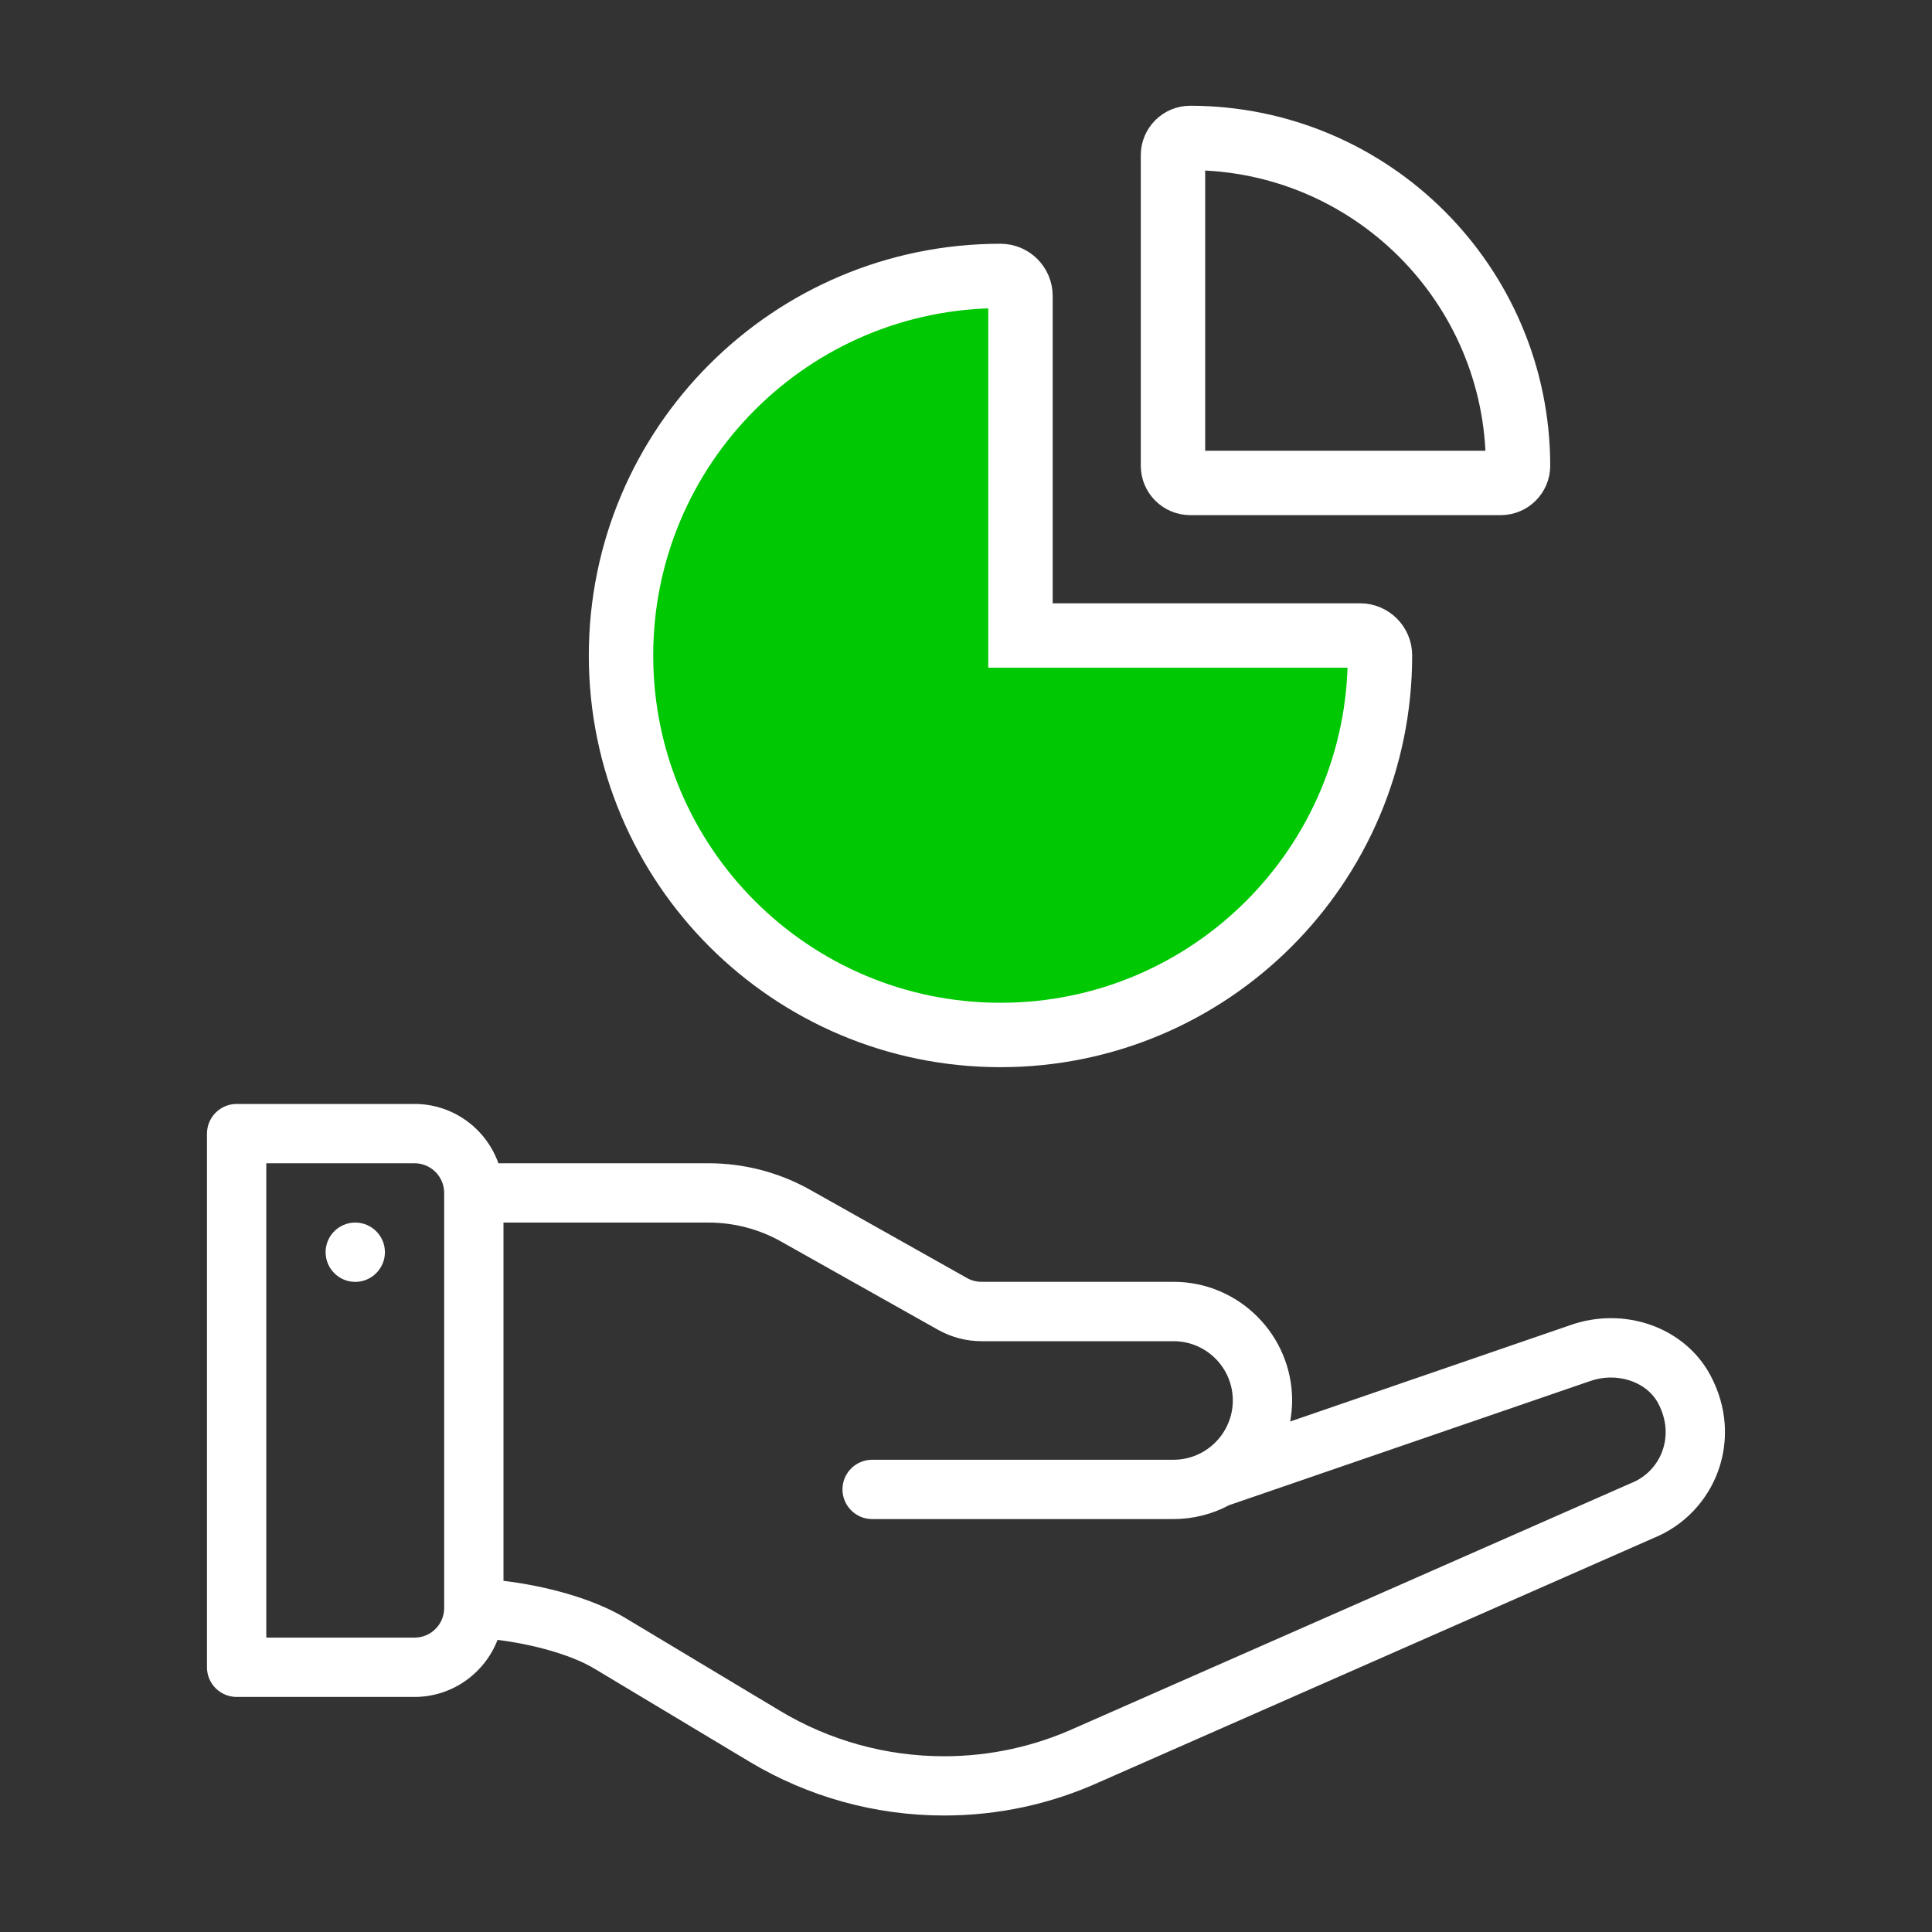 <svg width="30" height="30" viewBox="0 0 30 30" fill="none" xmlns="http://www.w3.org/2000/svg">
<rect x="0" y="0" width="30" height="30" fill="#333333" stroke="none"/>
<path d="M5.516 18.984C5.262 18.984 5.056 19.19 5.056 19.444C5.056 19.698 5.262 19.905 5.516 19.905C5.77 19.905 5.977 19.698 5.977 19.444C5.977 19.19 5.77 18.984 5.516 18.984Z" fill="white"/>
<path d="M24.374 20.58L20.034 22.073C20.053 21.966 20.064 21.857 20.064 21.746C20.064 20.731 19.238 19.904 18.223 19.904H15.241C15.162 19.904 15.084 19.884 15.015 19.845L12.583 18.477C12.102 18.206 11.556 18.063 11.002 18.063H7.739C7.549 17.527 7.037 17.142 6.437 17.142H3.675C3.42 17.142 3.214 17.349 3.214 17.603V25.89C3.214 26.144 3.42 26.35 3.675 26.35H6.437C7.023 26.35 7.526 25.981 7.726 25.464C8.247 25.529 8.85 25.683 9.229 25.91L11.637 27.355C12.549 27.902 13.593 28.191 14.657 28.191C15.5 28.191 16.317 28.015 17.085 27.666L25.678 23.882C26.629 23.496 27.099 22.354 26.555 21.348C26.155 20.607 25.218 20.278 24.374 20.58V20.58ZM6.897 24.971C6.896 25.224 6.69 25.429 6.437 25.429H4.135V18.063H6.437C6.691 18.063 6.897 18.27 6.897 18.524V24.971ZM25.328 23.03C25.323 23.032 25.318 23.034 25.313 23.036C25.313 23.036 16.708 26.826 16.706 26.826C16.058 27.121 15.368 27.271 14.657 27.271C13.76 27.271 12.88 27.027 12.111 26.565L9.703 25.12C9.187 24.811 8.449 24.623 7.818 24.547V18.984H11.002C11.398 18.984 11.788 19.086 12.131 19.28L14.564 20.648C14.77 20.764 15.004 20.826 15.241 20.826H18.223C18.73 20.826 19.143 21.238 19.143 21.746C19.143 22.252 18.73 22.667 18.223 22.667H13.543C13.288 22.667 13.082 22.873 13.082 23.127C13.082 23.381 13.288 23.588 13.543 23.588H18.223C18.525 23.588 18.822 23.513 19.086 23.372C19.086 23.372 24.681 21.448 24.683 21.448C25.096 21.299 25.562 21.447 25.745 21.785C26.02 22.293 25.793 22.844 25.328 23.03V23.03Z" fill="white"/>
<path d="M18.482 2.142C18.334 2.142 18.214 2.262 18.214 2.41V7.231C18.214 7.379 18.334 7.499 18.482 7.499H23.304C23.451 7.499 23.572 7.379 23.572 7.231C23.568 4.422 21.292 2.145 18.482 2.142Z" stroke="white"/>
<path d="M21.119 9.868H15.846V4.595C15.846 4.424 15.707 4.285 15.536 4.285C12.281 4.285 9.643 6.924 9.643 10.178C9.643 13.433 12.281 16.071 15.536 16.071C18.79 16.071 21.428 13.433 21.428 10.178C21.429 10.007 21.29 9.868 21.119 9.868Z" fill="#00C802" stroke="white"/>
</svg>
